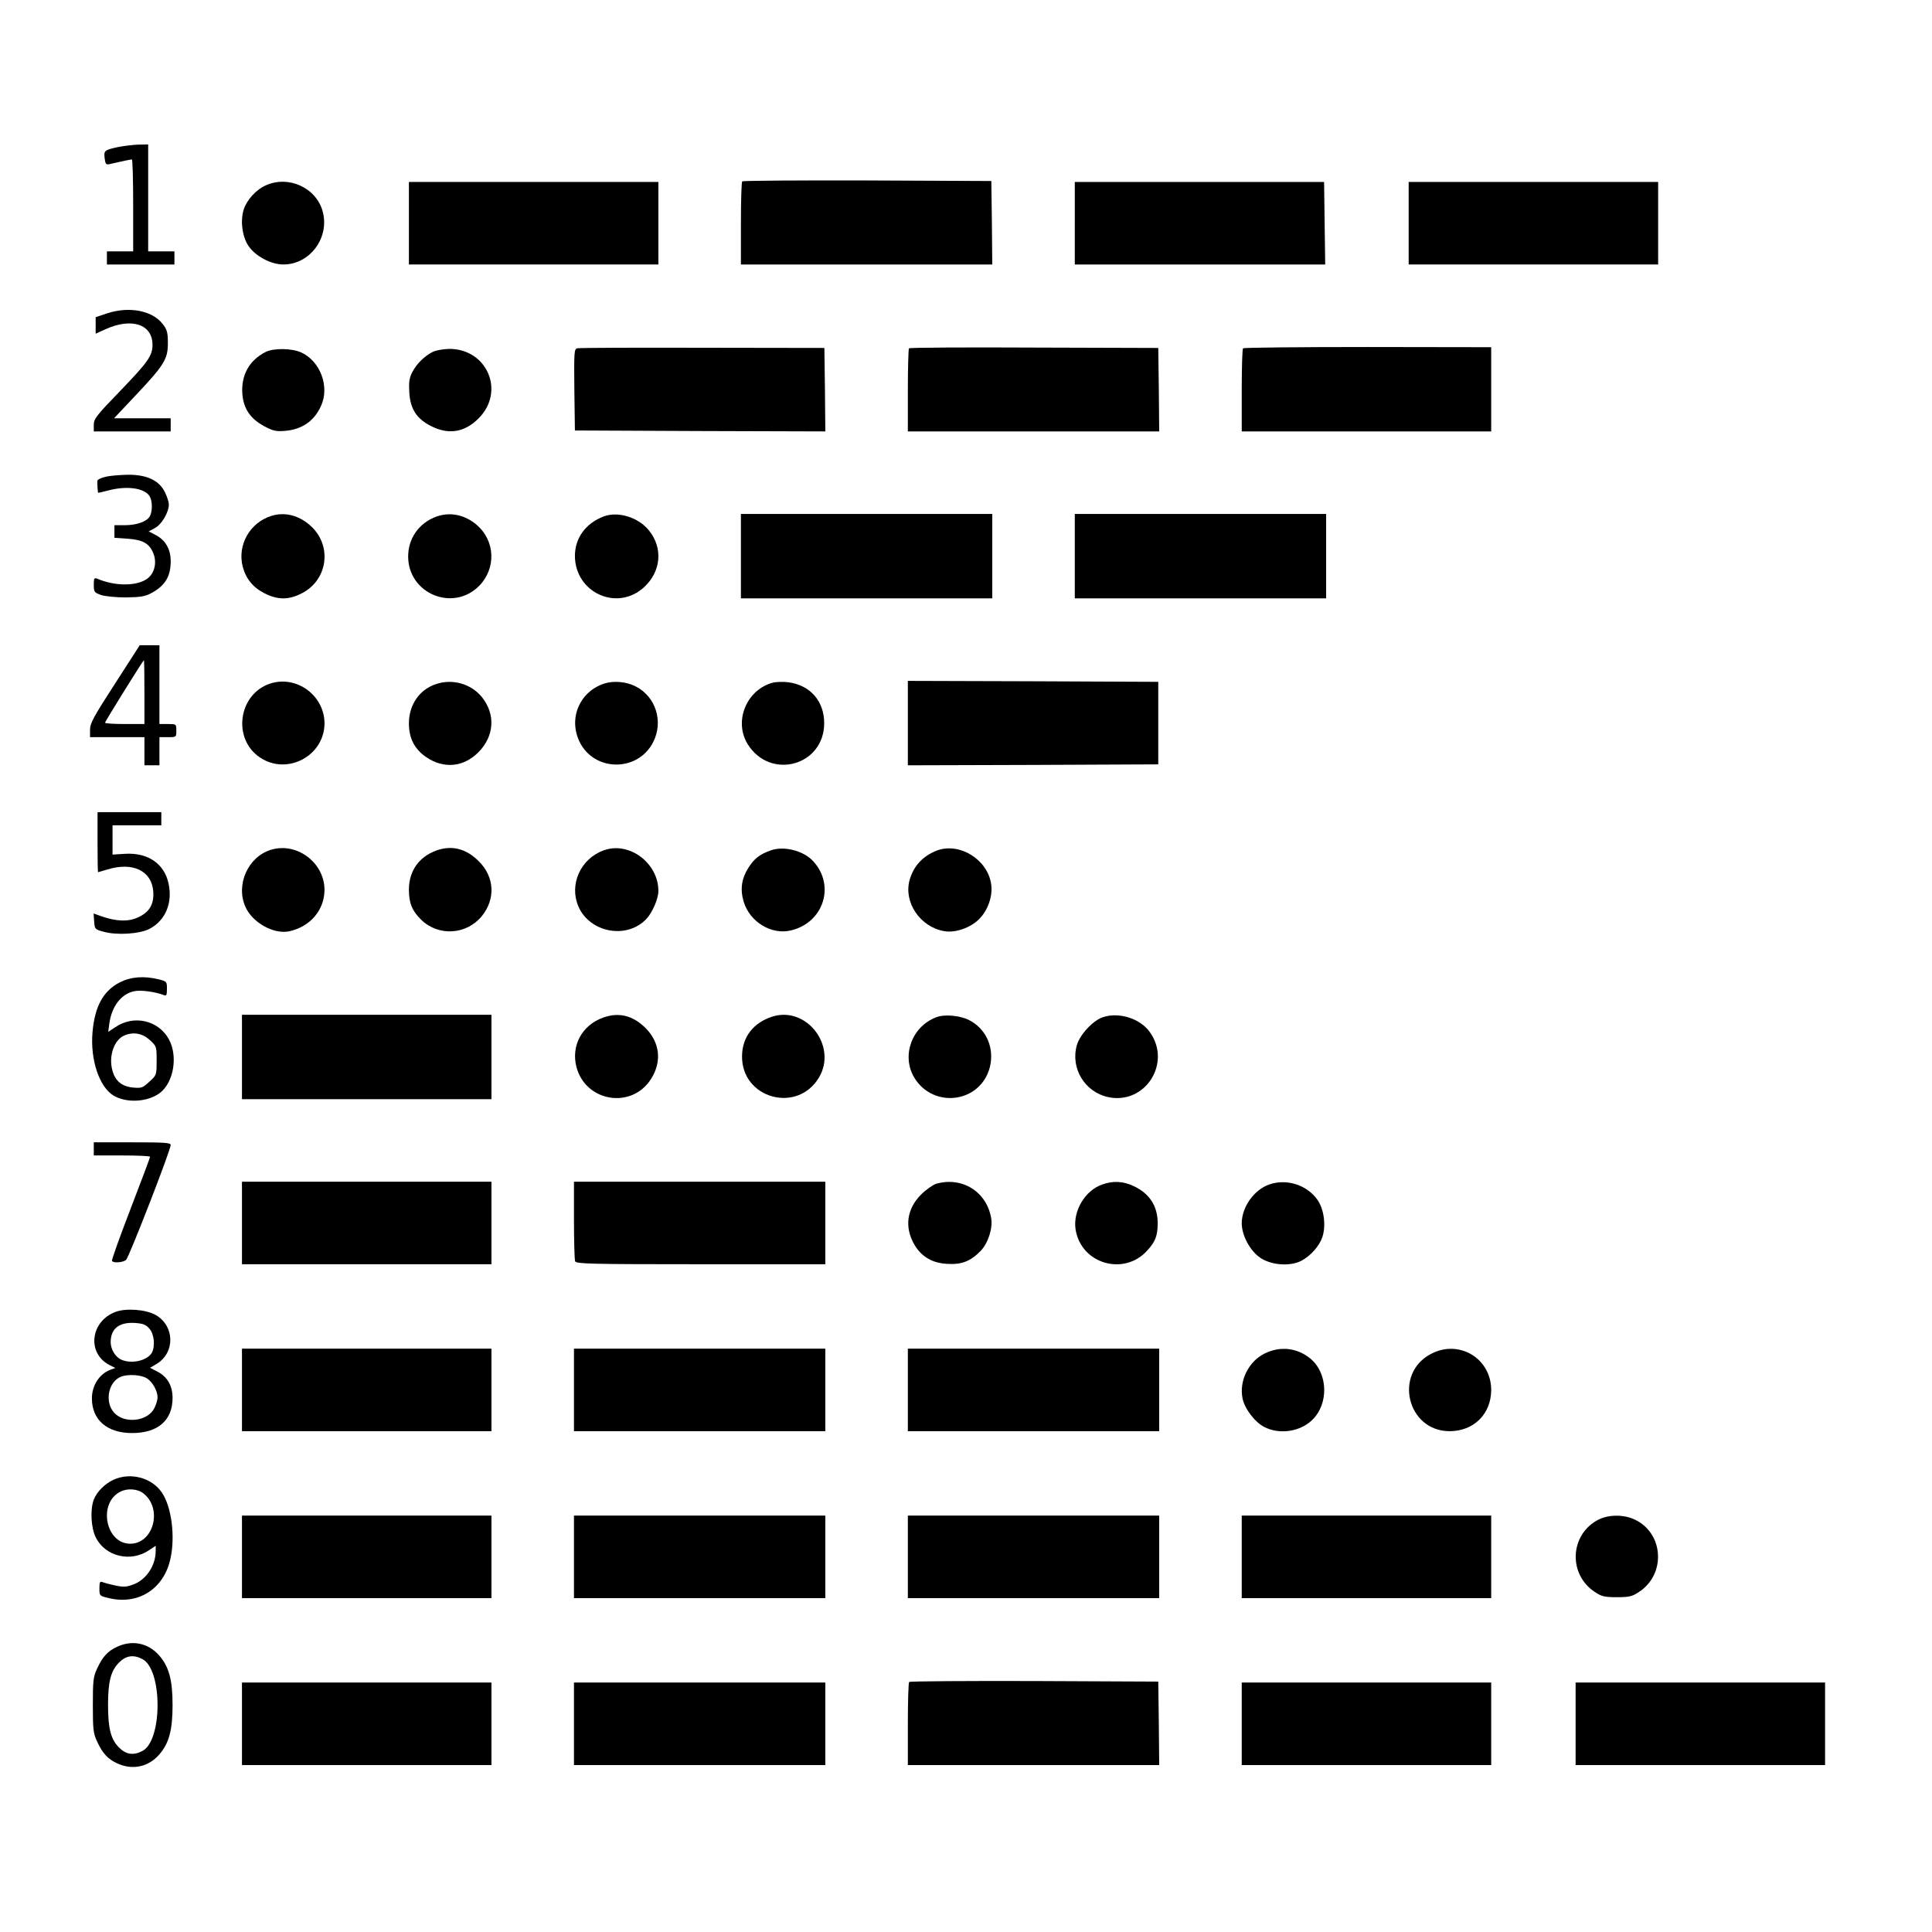 <?xml version="1.0" standalone="no"?>
<!DOCTYPE svg PUBLIC "-//W3C//DTD SVG 20010904//EN"
 "http://www.w3.org/TR/2001/REC-SVG-20010904/DTD/svg10.dtd">
<svg version="1.0" xmlns="http://www.w3.org/2000/svg"
 width="1030pt" height="1030pt" viewBox="0 0 1030 1030"
 preserveAspectRatio="xMidYMid meet">
<g transform="translate(0,1030) scale(0.1,-0.1)"
fill="#000000" stroke="none">
<path d="M629 9516 c-73 -16 -76 -19 -71 -60 4 -31 7 -35 26 -31 65 15 112 25
119 25 4 0 7 -110 7 -245 l0 -245 -70 0 -70 0 0 -35 0 -35 180 0 180 0 0 35 0
35 -70 0 -70 0 0 285 0 285 -52 -1 c-29 -1 -78 -7 -109 -13z"/>
<path d="M3957 9333 c-4 -3 -7 -105 -7 -225 l0 -218 670 0 670 0 -2 223 -3
222 -661 3 c-363 1 -664 -1 -667 -5z"/>
<path d="M1415 9311 c-49 -22 -99 -77 -115 -126 -20 -61 -9 -148 26 -198 38
-54 119 -97 185 -97 142 0 248 144 209 284 -35 126 -183 193 -305 137z"/>
<path d="M2180 9110 l0 -220 665 0 665 0 0 220 0 220 -665 0 -665 0 0 -220z"/>
<path d="M5730 9110 l0 -220 668 0 667 0 -3 220 -3 220 -664 0 -665 0 0 -220z"/>
<path d="M7510 9110 l0 -220 665 0 665 0 0 220 0 220 -665 0 -665 0 0 -220z"/>
<path d="M573 8630 l-63 -21 0 -44 0 -44 53 24 c139 63 250 26 250 -83 0 -59
-24 -92 -173 -247 -126 -130 -140 -148 -140 -180 l0 -35 205 0 205 0 0 35 0
35 -151 0 -151 0 113 120 c154 163 174 195 174 280 0 57 -4 72 -27 102 -55 72
-178 96 -295 58z"/>
<path d="M3077 8443 c-16 -4 -17 -21 -15 -221 l3 -217 668 -3 667 -2 -2 222
-3 223 -650 1 c-357 1 -658 0 -668 -3z"/>
<path d="M4846 8443 c-3 -3 -6 -105 -6 -225 l0 -218 670 0 670 0 -2 223 -3
222 -661 2 c-364 2 -664 0 -668 -4z"/>
<path d="M6627 8443 c-4 -3 -7 -105 -7 -225 l0 -218 665 0 665 0 0 225 0 224
-658 1 c-362 0 -661 -3 -665 -7z"/>
<path d="M1415 8423 c-87 -45 -130 -123 -123 -223 6 -79 43 -133 118 -173 47
-25 63 -28 111 -24 89 8 154 52 190 132 48 103 -3 239 -105 286 -51 23 -149
24 -191 2z"/>
<path d="M2305 8423 c-44 -23 -84 -63 -107 -107 -16 -31 -19 -53 -16 -107 5
-89 39 -142 117 -181 93 -47 178 -33 252 41 144 143 47 372 -157 371 -34 -1
-72 -8 -89 -17z"/>
<path d="M563 7758 c-24 -5 -43 -15 -44 -21 -1 -13 2 -61 4 -64 1 -1 27 5 57
13 101 26 195 11 219 -34 14 -26 14 -78 0 -104 -15 -28 -70 -48 -134 -48 l-55
0 0 -34 0 -33 71 -5 c83 -6 117 -26 138 -82 19 -51 2 -110 -41 -136 -60 -36
-169 -34 -260 5 -16 6 -18 1 -18 -33 0 -38 3 -41 38 -54 21 -7 78 -13 132 -13
77 1 103 5 135 22 75 40 105 89 105 171 0 63 -27 111 -77 138 l-40 21 33 18
c36 19 74 84 74 125 0 13 -9 43 -21 66 -30 63 -97 94 -198 93 -42 -1 -95 -5
-118 -11z"/>
<path d="M1448 7550 c-115 -35 -184 -155 -154 -271 17 -65 56 -112 118 -143
70 -35 129 -35 199 2 140 73 161 260 40 363 -61 53 -134 70 -203 49z"/>
<path d="M2327 7546 c-94 -34 -152 -117 -151 -216 3 -196 239 -293 378 -154
92 93 87 241 -13 326 -63 54 -141 70 -214 44z"/>
<path d="M3219 7547 c-97 -37 -154 -115 -154 -212 2 -195 224 -296 367 -167
93 84 104 211 27 305 -57 70 -164 102 -240 74z"/>
<path d="M3950 7335 l0 -225 670 0 670 0 0 225 0 225 -670 0 -670 0 0 -225z"/>
<path d="M5730 7335 l0 -225 670 0 670 0 0 225 0 225 -670 0 -670 0 0 -225z"/>
<path d="M613 6655 c-114 -176 -133 -211 -133 -245 l0 -40 145 0 145 0 0 -75
0 -75 40 0 40 0 0 75 0 75 45 0 c45 0 45 0 45 35 0 35 0 35 -45 35 l-45 0 0
210 0 210 -52 0 -53 0 -132 -205z m157 -45 l0 -170 -105 0 c-58 0 -105 3 -105
7 0 7 203 333 207 333 2 0 3 -76 3 -170z"/>
<path d="M1441 6656 c-171 -56 -204 -296 -54 -395 144 -96 342 9 343 182 0
149 -148 258 -289 213z"/>
<path d="M2328 6654 c-91 -28 -148 -111 -148 -211 0 -79 30 -137 93 -180 93
-63 198 -53 277 26 86 86 93 204 18 296 -57 69 -154 97 -240 69z"/>
<path d="M3222 6656 c-132 -43 -193 -186 -132 -311 78 -160 310 -162 392 -2
56 109 15 242 -92 297 -50 26 -117 32 -168 16z"/>
<path d="M4122 6661 c-141 -36 -212 -205 -136 -328 120 -194 408 -116 408 112
0 118 -76 204 -194 218 -25 3 -60 2 -78 -2z"/>
<path d="M4840 6445 l0 -225 668 2 667 3 0 220 0 220 -667 3 -668 2 0 -225z"/>
<path d="M520 5810 c0 -88 1 -160 3 -160 1 0 24 7 51 15 134 41 235 -8 243
-117 5 -69 -20 -112 -84 -140 -51 -23 -115 -20 -192 7 l-42 15 3 -43 c3 -41 4
-42 53 -55 71 -19 190 -11 242 16 84 44 124 136 102 240 -22 107 -110 168
-234 160 l-65 -4 0 78 0 78 130 0 130 0 0 35 0 35 -170 0 -170 0 0 -160z"/>
<path d="M1446 5770 c-124 -37 -191 -187 -137 -306 38 -84 151 -146 233 -129
113 25 188 114 188 222 -1 144 -147 254 -284 213z"/>
<path d="M2327 5766 c-94 -34 -147 -110 -147 -209 0 -72 17 -113 66 -161 92
-89 240 -80 322 19 75 92 69 210 -16 294 -67 67 -143 86 -225 57z"/>
<path d="M3217 5766 c-122 -45 -183 -181 -134 -297 60 -142 260 -179 364 -67
31 33 63 107 63 147 1 150 -157 268 -293 217z"/>
<path d="M4108 5766 c-59 -21 -87 -44 -118 -92 -37 -59 -45 -115 -25 -182 33
-108 149 -178 253 -152 173 42 236 239 118 368 -51 57 -158 84 -228 58z"/>
<path d="M4996 5766 c-76 -29 -126 -83 -147 -159 -32 -118 57 -249 184 -271
59 -11 140 17 187 64 47 47 74 124 64 187 -19 131 -168 223 -288 179z"/>
<path d="M639 5063 c-89 -46 -134 -128 -146 -268 -12 -145 36 -288 111 -335
69 -42 181 -36 247 12 75 56 99 197 49 288 -56 101 -187 131 -285 64 l-38 -25
6 45 c13 93 65 159 135 172 34 7 112 -4 155 -21 14 -6 17 -1 17 33 0 39 -1 40
-44 51 -78 19 -147 14 -207 -16z m159 -307 c37 -34 37 -35 37 -111 0 -76 0
-77 -39 -112 -35 -33 -42 -35 -87 -31 -60 6 -95 35 -110 92 -21 76 10 164 65
186 48 20 95 11 134 -24z"/>
<path d="M1290 4665 l0 -225 665 0 665 0 0 225 0 225 -665 0 -665 0 0 -225z"/>
<path d="M3216 4875 c-113 -40 -172 -149 -143 -263 49 -187 295 -227 398 -64
59 93 47 195 -30 272 -67 66 -142 85 -225 55z"/>
<path d="M4120 4881 c-103 -32 -163 -109 -164 -211 -3 -227 296 -309 411 -113
97 166 -66 379 -247 324z"/>
<path d="M4992 4877 c-130 -49 -187 -203 -119 -320 49 -84 144 -126 239 -106
200 43 236 317 54 411 -48 24 -130 32 -174 15z"/>
<path d="M5880 4877 c-53 -17 -123 -93 -139 -149 -35 -123 42 -250 167 -277
198 -42 341 183 221 348 -51 71 -164 107 -249 78z"/>
<path d="M500 4175 l0 -35 150 0 c83 0 150 -3 150 -7 0 -5 -47 -129 -104 -278
-57 -148 -102 -273 -99 -277 7 -13 58 -9 75 5 15 12 238 585 238 613 0 12 -34
14 -205 14 l-205 0 0 -35z"/>
<path d="M1290 3780 l0 -220 665 0 665 0 0 220 0 220 -665 0 -665 0 0 -220z"/>
<path d="M3060 3796 c0 -112 3 -211 6 -220 6 -14 74 -16 670 -16 l664 0 0 220
0 220 -670 0 -670 0 0 -204z"/>
<path d="M4991 3989 c-18 -6 -54 -31 -81 -58 -76 -76 -89 -174 -35 -267 38
-64 95 -98 175 -102 77 -5 124 14 178 69 40 41 66 122 56 176 -25 141 -155
221 -293 182z"/>
<path d="M5876 3985 c-92 -32 -156 -141 -142 -238 28 -186 261 -253 385 -111
41 46 52 76 53 139 1 93 -42 161 -127 201 -56 27 -111 30 -169 9z"/>
<path d="M6766 3985 c-81 -29 -145 -119 -146 -206 0 -64 43 -146 98 -184 58
-40 158 -48 219 -17 50 26 97 79 113 127 20 61 9 148 -26 198 -56 80 -165 115
-258 82z"/>
<path d="M616 3306 c-134 -50 -154 -220 -33 -283 l32 -16 -25 -9 c-60 -22
-100 -84 -100 -153 0 -115 81 -185 214 -185 138 0 216 68 216 187 0 64 -27
112 -78 139 l-42 22 34 20 c101 60 98 204 -5 262 -53 29 -156 37 -213 16z
m181 -90 c25 -29 31 -92 13 -127 -24 -43 -109 -63 -165 -37 -30 14 -55 55 -55
92 0 73 45 108 129 103 44 -3 59 -9 78 -31z m-16 -263 c31 -18 59 -67 59 -103
0 -12 -7 -37 -16 -55 -34 -73 -160 -88 -216 -26 -51 57 -31 164 36 191 36 15
106 11 137 -7z"/>
<path d="M1290 2890 l0 -220 665 0 665 0 0 220 0 220 -665 0 -665 0 0 -220z"/>
<path d="M3060 2890 l0 -220 670 0 670 0 0 220 0 220 -670 0 -670 0 0 -220z"/>
<path d="M4840 2890 l0 -220 670 0 670 0 0 220 0 220 -670 0 -670 0 0 -220z"/>
<path d="M6742 3084 c-85 -42 -136 -144 -118 -238 10 -54 65 -127 115 -153 80
-42 189 -27 255 35 91 86 87 250 -8 329 -71 58 -161 68 -244 27z"/>
<path d="M7629 3082 c-201 -105 -127 -412 99 -412 129 0 221 91 222 219 0 169
-171 272 -321 193z"/>
<path d="M605 2411 c-47 -22 -89 -64 -105 -106 -20 -52 -15 -149 10 -200 50
-103 186 -136 284 -70 l36 24 0 -28 c0 -76 -49 -151 -116 -177 -39 -15 -54
-16 -98 -7 -28 6 -59 14 -68 18 -15 6 -18 1 -18 -33 0 -40 0 -40 51 -52 157
-38 294 50 328 212 26 119 5 278 -47 352 -54 79 -168 108 -257 67z m160 -73
c103 -81 54 -268 -71 -268 -131 0 -173 216 -53 277 38 20 93 16 124 -9z"/>
<path d="M1290 2000 l0 -220 665 0 665 0 0 220 0 220 -665 0 -665 0 0 -220z"/>
<path d="M3060 2000 l0 -220 670 0 670 0 0 220 0 220 -670 0 -670 0 0 -220z"/>
<path d="M4840 2000 l0 -220 670 0 670 0 0 220 0 220 -670 0 -670 0 0 -220z"/>
<path d="M6620 2000 l0 -220 665 0 665 0 0 220 0 220 -665 0 -665 0 0 -220z"/>
<path d="M8525 2200 c-155 -76 -168 -291 -23 -387 36 -24 51 -28 118 -28 67 0
82 4 118 28 145 95 132 313 -23 386 -57 27 -136 27 -190 1z"/>
<path d="M625 1521 c-50 -23 -78 -53 -107 -116 -21 -45 -23 -65 -23 -195 0
-130 2 -150 23 -195 29 -63 57 -93 107 -116 80 -37 165 -20 223 46 53 60 72
131 72 265 0 134 -19 205 -72 265 -58 66 -143 83 -223 46z m134 -66 c108 -55
108 -435 0 -490 -47 -25 -87 -19 -124 18 -44 44 -59 101 -59 227 0 126 15 183
59 227 37 37 77 43 124 18z"/>
<path d="M4847 1333 c-4 -3 -7 -105 -7 -225 l0 -218 670 0 670 0 -2 223 -3
222 -661 3 c-363 1 -664 -1 -667 -5z"/>
<path d="M1290 1110 l0 -220 665 0 665 0 0 220 0 220 -665 0 -665 0 0 -220z"/>
<path d="M3060 1110 l0 -220 670 0 670 0 0 220 0 220 -670 0 -670 0 0 -220z"/>
<path d="M6620 1110 l0 -220 665 0 665 0 0 220 0 220 -665 0 -665 0 0 -220z"/>
<path d="M8400 1110 l0 -220 665 0 665 0 0 220 0 220 -665 0 -665 0 0 -220z"/>
</g>
</svg>
